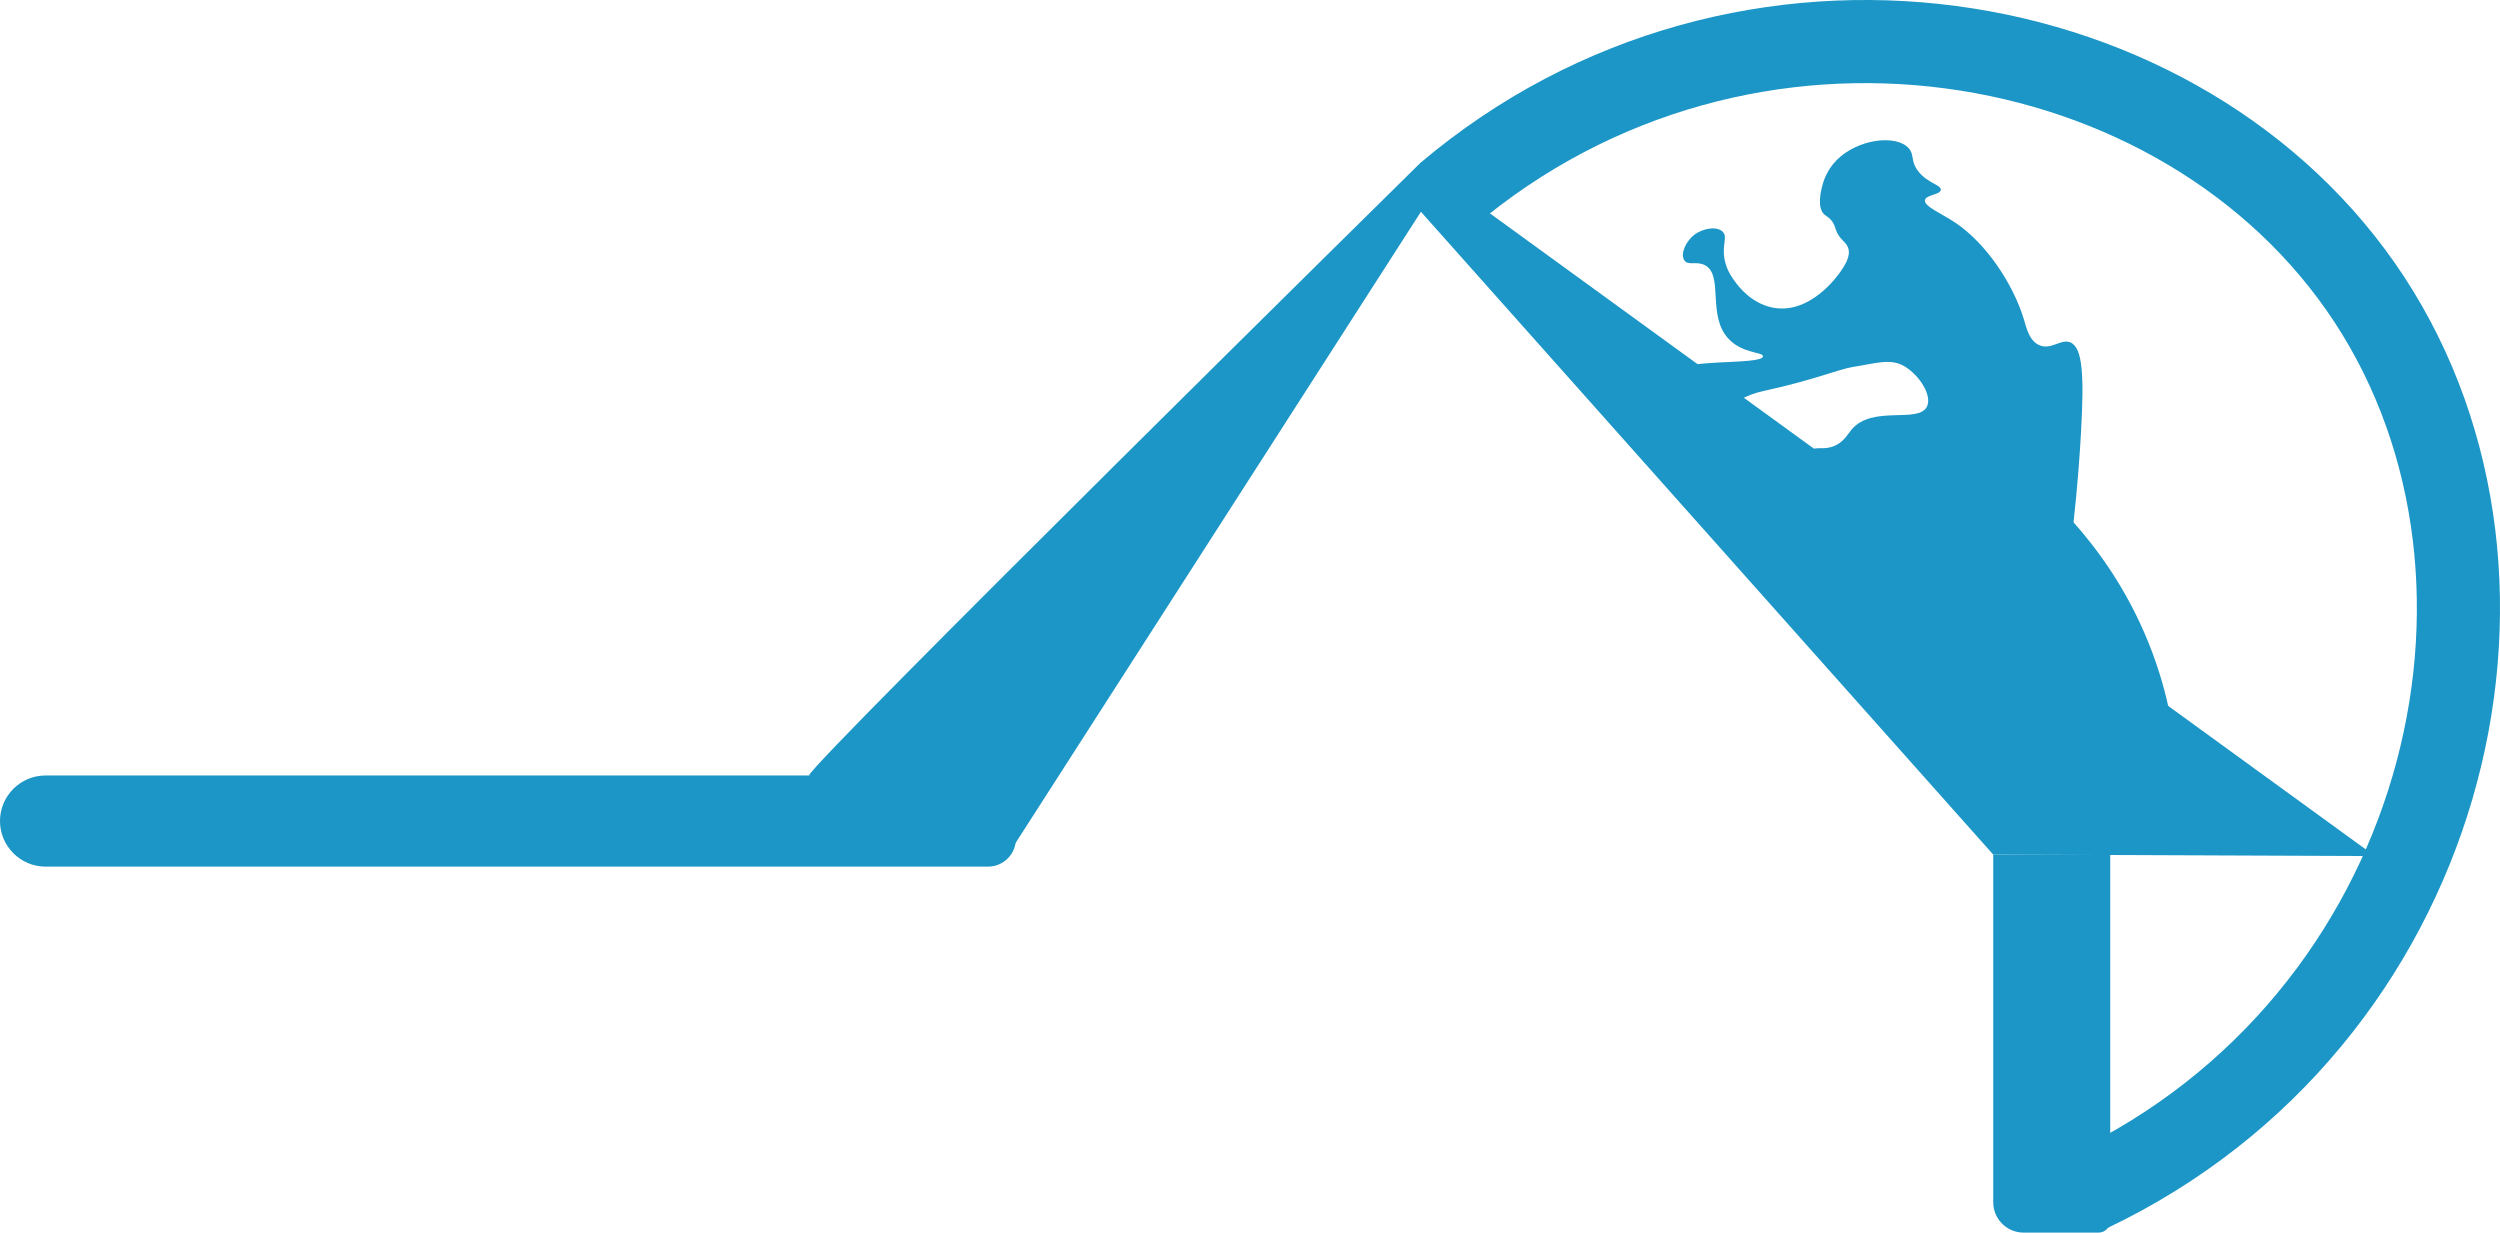 <?xml version="1.0" encoding="UTF-8"?>
<svg id="Capa_1" data-name="Capa 1" xmlns="http://www.w3.org/2000/svg" viewBox="0 0 842.06 415.17">
  <defs>
    <style>
      .cls-1 {
        fill: #1b96c6;
      }

      .cls-2 {
        fill: none;
        stroke: #1b96c6;
        stroke-miterlimit: 10;
        stroke-width: 28px;
      }
    </style>
  </defs>
  <path class="cls-1" d="m15.35,261.2h311.49c8.47,0,15.35,6.88,15.35,15.35v5.94c0,5.19-4.22,9.41-9.41,9.41H15.35C6.88,291.89,0,285.01,0,276.54H0C0,268.07,6.88,261.2,15.35,261.2Z"/>
  <path class="cls-1" d="m272.46,261.2c1.52-4.93,205.96-206.34,205.96-206.34l321.53,233.49-128.59-.51-192.76-216.51-136.55,212.64-69.6-22.79Z"/>
  <path class="cls-1" d="m671.37,287.85h39.41v123.39c0,2.17-1.76,3.93-3.93,3.93h-25.25c-5.65,0-10.23-4.58-10.23-10.23v-117.09h0Z"/>
  <path class="cls-2" d="m703.71,401.03c119.79-57.01,156.92-204.63,94.36-300.13-62.04-94.7-210.37-120.22-310.74-35.24"/>
  <path class="cls-1" d="m730.99,241.11c-40.42-25.52-80.84-51.03-121.26-76.55-2.47-8.78-1.31-11.76.16-12.89,1.89-1.45,4.37.1,8.05-1.51,3.12-1.36,4.29-3.76,5.68-5.43,6.99-8.39,22.45-1.99,25.39-7.71,1.87-3.65-2.3-10.39-7.33-13.52-4.76-2.96-9.7-1.13-17.75.13-4.33.68-13.64,4.55-29.49,7.96-7.41,1.6-8.34,3.87-11.87,4.04-9.99.47-19.98-6.37-19.26-9.73,1.15-5.4,30.27-2.76,30.51-5.87.11-1.53-7.04-.86-11.75-6.06-7.11-7.87-1.45-21.25-7.77-24.63-2.84-1.52-5.76.29-7.01-1.71-1.36-2.17.55-6.3,3.28-8.46,2.99-2.36,7.86-3.07,9.74-1.05,1.7,1.83-.45,4.39.62,9.52.73,3.5,2.47,5.85,3.6,7.39.95,1.29,5.18,7.02,12.32,8.53,12.74,2.69,22.17-10.73,23.12-12.13,1.39-2.04,3.51-5.16,2.53-7.96-.78-2.23-2.98-2.69-4.17-6.19-.27-.78-.47-1.7-1.26-2.78-.96-1.31-1.88-1.62-2.56-2.22-2.52-2.22-1.23-7.73-.79-9.46.36-1.4,1.42-5.36,4.93-8.91,6.99-7.06,20-8.75,24.25-3.98,2.03,2.28.52,4.3,3.22,7.77,3.15,4.04,7.77,4.56,7.58,6.25-.19,1.7-4.88,1.61-5.31,3.41-.5,2.12,5.51,4.48,10.31,7.71,10.1,6.78,19.38,20.4,23.04,32.65.87,2.92,1.81,7.05,5.12,8.53,4.01,1.79,7.22-2.21,10.42-.95,4.27,1.68,4.7,11.26,3.68,29.94-.43,7.77-1.16,18.24-2.54,30.69,7.93,8.9,17.9,22.32,25.25,40.54,3.62,8.97,5.89,17.35,7.34,24.64Z"/>
</svg>